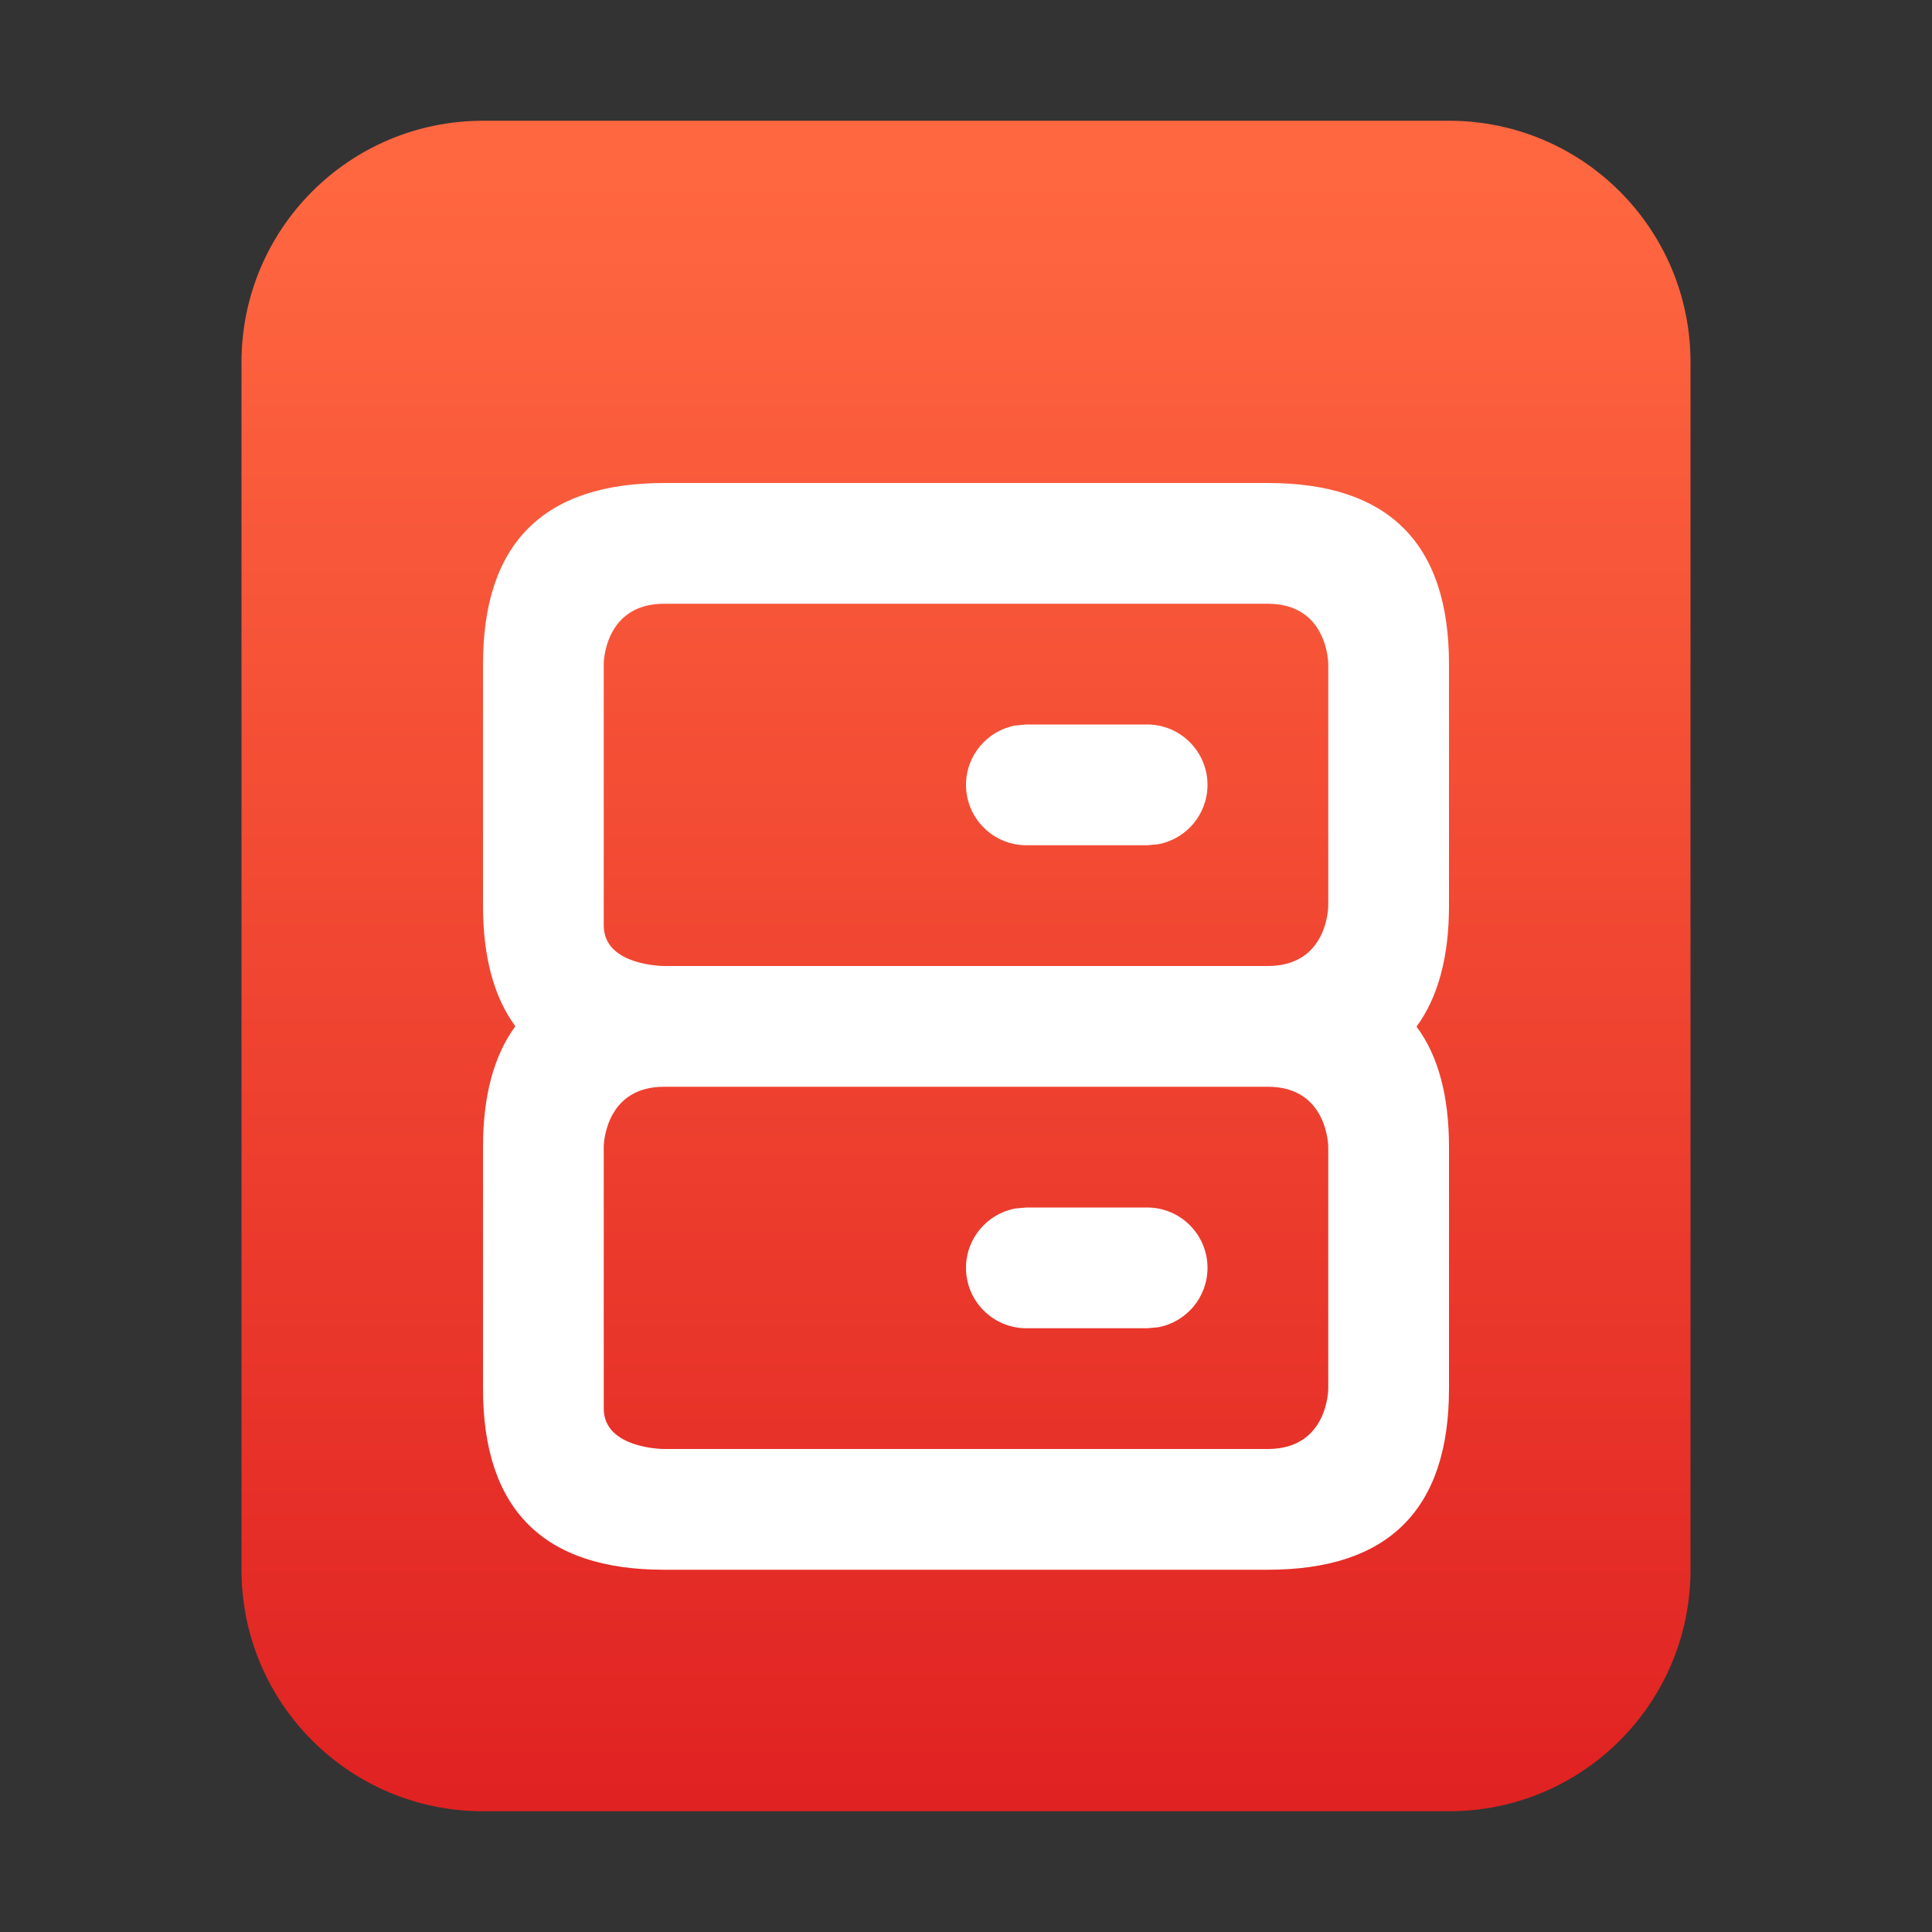 <?xml version="1.0" encoding="UTF-8"?>
<svg width="16px" height="16px" viewBox="0 0 16 16" version="1.1" xmlns="http://www.w3.org/2000/svg" xmlns:xlink="http://www.w3.org/1999/xlink">
    <rect x="0" y="0" width="16" height="16" fill="#333333" stroke="none"/>
    <title>mimetypes/16/application-vnd.oasis.opendocument.database</title>
    <defs>
        <linearGradient x1="50%" y1="3.54%" x2="50%" y2="100%" id="linearGradient-1">
            <stop stop-color="#FF6740" offset="0%"></stop>
            <stop stop-color="#E02222" offset="100%"></stop>
        </linearGradient>
    </defs>
    <g id="mimetypes/16/application-vnd.oasis.opendocument.database" stroke="none" stroke-width="1" fill="none" fill-rule="evenodd">
        <path d="M2,13 L2,3 C2,1.895 2.895,1 4,1 L12,1 C13.105,1 14,1.895 14,3 L14,13 C14,14.105 13.105,15 12,15 L4,15 C2.895,15 2,14.105 2,13 Z" id="path14361" fill="url(#linearGradient-1)"></path>
        <path d="M10.5,4 C11.5,4 12,4.5 12,5.5 L12,7.5 C12,7.924 11.91,8.258 11.731,8.502 C11.911,8.743 12,9.077 12,9.5 L12,11.5 C12,12.5 11.5,13 10.5,13 L5.5,13 C4.5,13 4,12.5 4,11.5 L4,9.5 C4,9.077 4.089,8.743 4.268,8.499 C4.09,8.258 4,7.924 4,7.5 L4,5.5 C4,4.5 4.5,4 5.5,4 L10.5,4 Z M10.5,9 L5.5,9 C5.042,9 5.003,9.42 5,9.49 L5,11.665 C5,12 5.5,12 5.5,12 L10.5,12 C11,12 11,11.502 11,11.5 L11,9.5 C11,9.5 11,9 10.5,9 Z M9.5,10 C9.776,10 10,10.224 10,10.5 C10,10.745 9.823,10.95 9.59,10.992 L9.5,11 L8.5,11 C8.224,11 8,10.776 8,10.5 C8,10.255 8.177,10.05 8.41,10.008 L8.5,10 L9.5,10 Z M10.5,5 L5.5,5 C5.042,5 5.003,5.42 5,5.49 L5,7.665 C5,8 5.5,8 5.5,8 L10.5,8 C11,8 11,7.502 11,7.5 L11,5.5 C11,5.5 11,5 10.5,5 Z M9.5,6 C9.776,6 10,6.224 10,6.5 C10,6.745 9.823,6.95 9.59,6.992 L9.5,7 L8.5,7 C8.224,7 8,6.776 8,6.5 C8,6.255 8.177,6.05 8.41,6.008 L8.5,6 L9.5,6 Z" id="形状结合" fill="#FFFFFF" fill-rule="nonzero"></path>
    </g>
</svg>